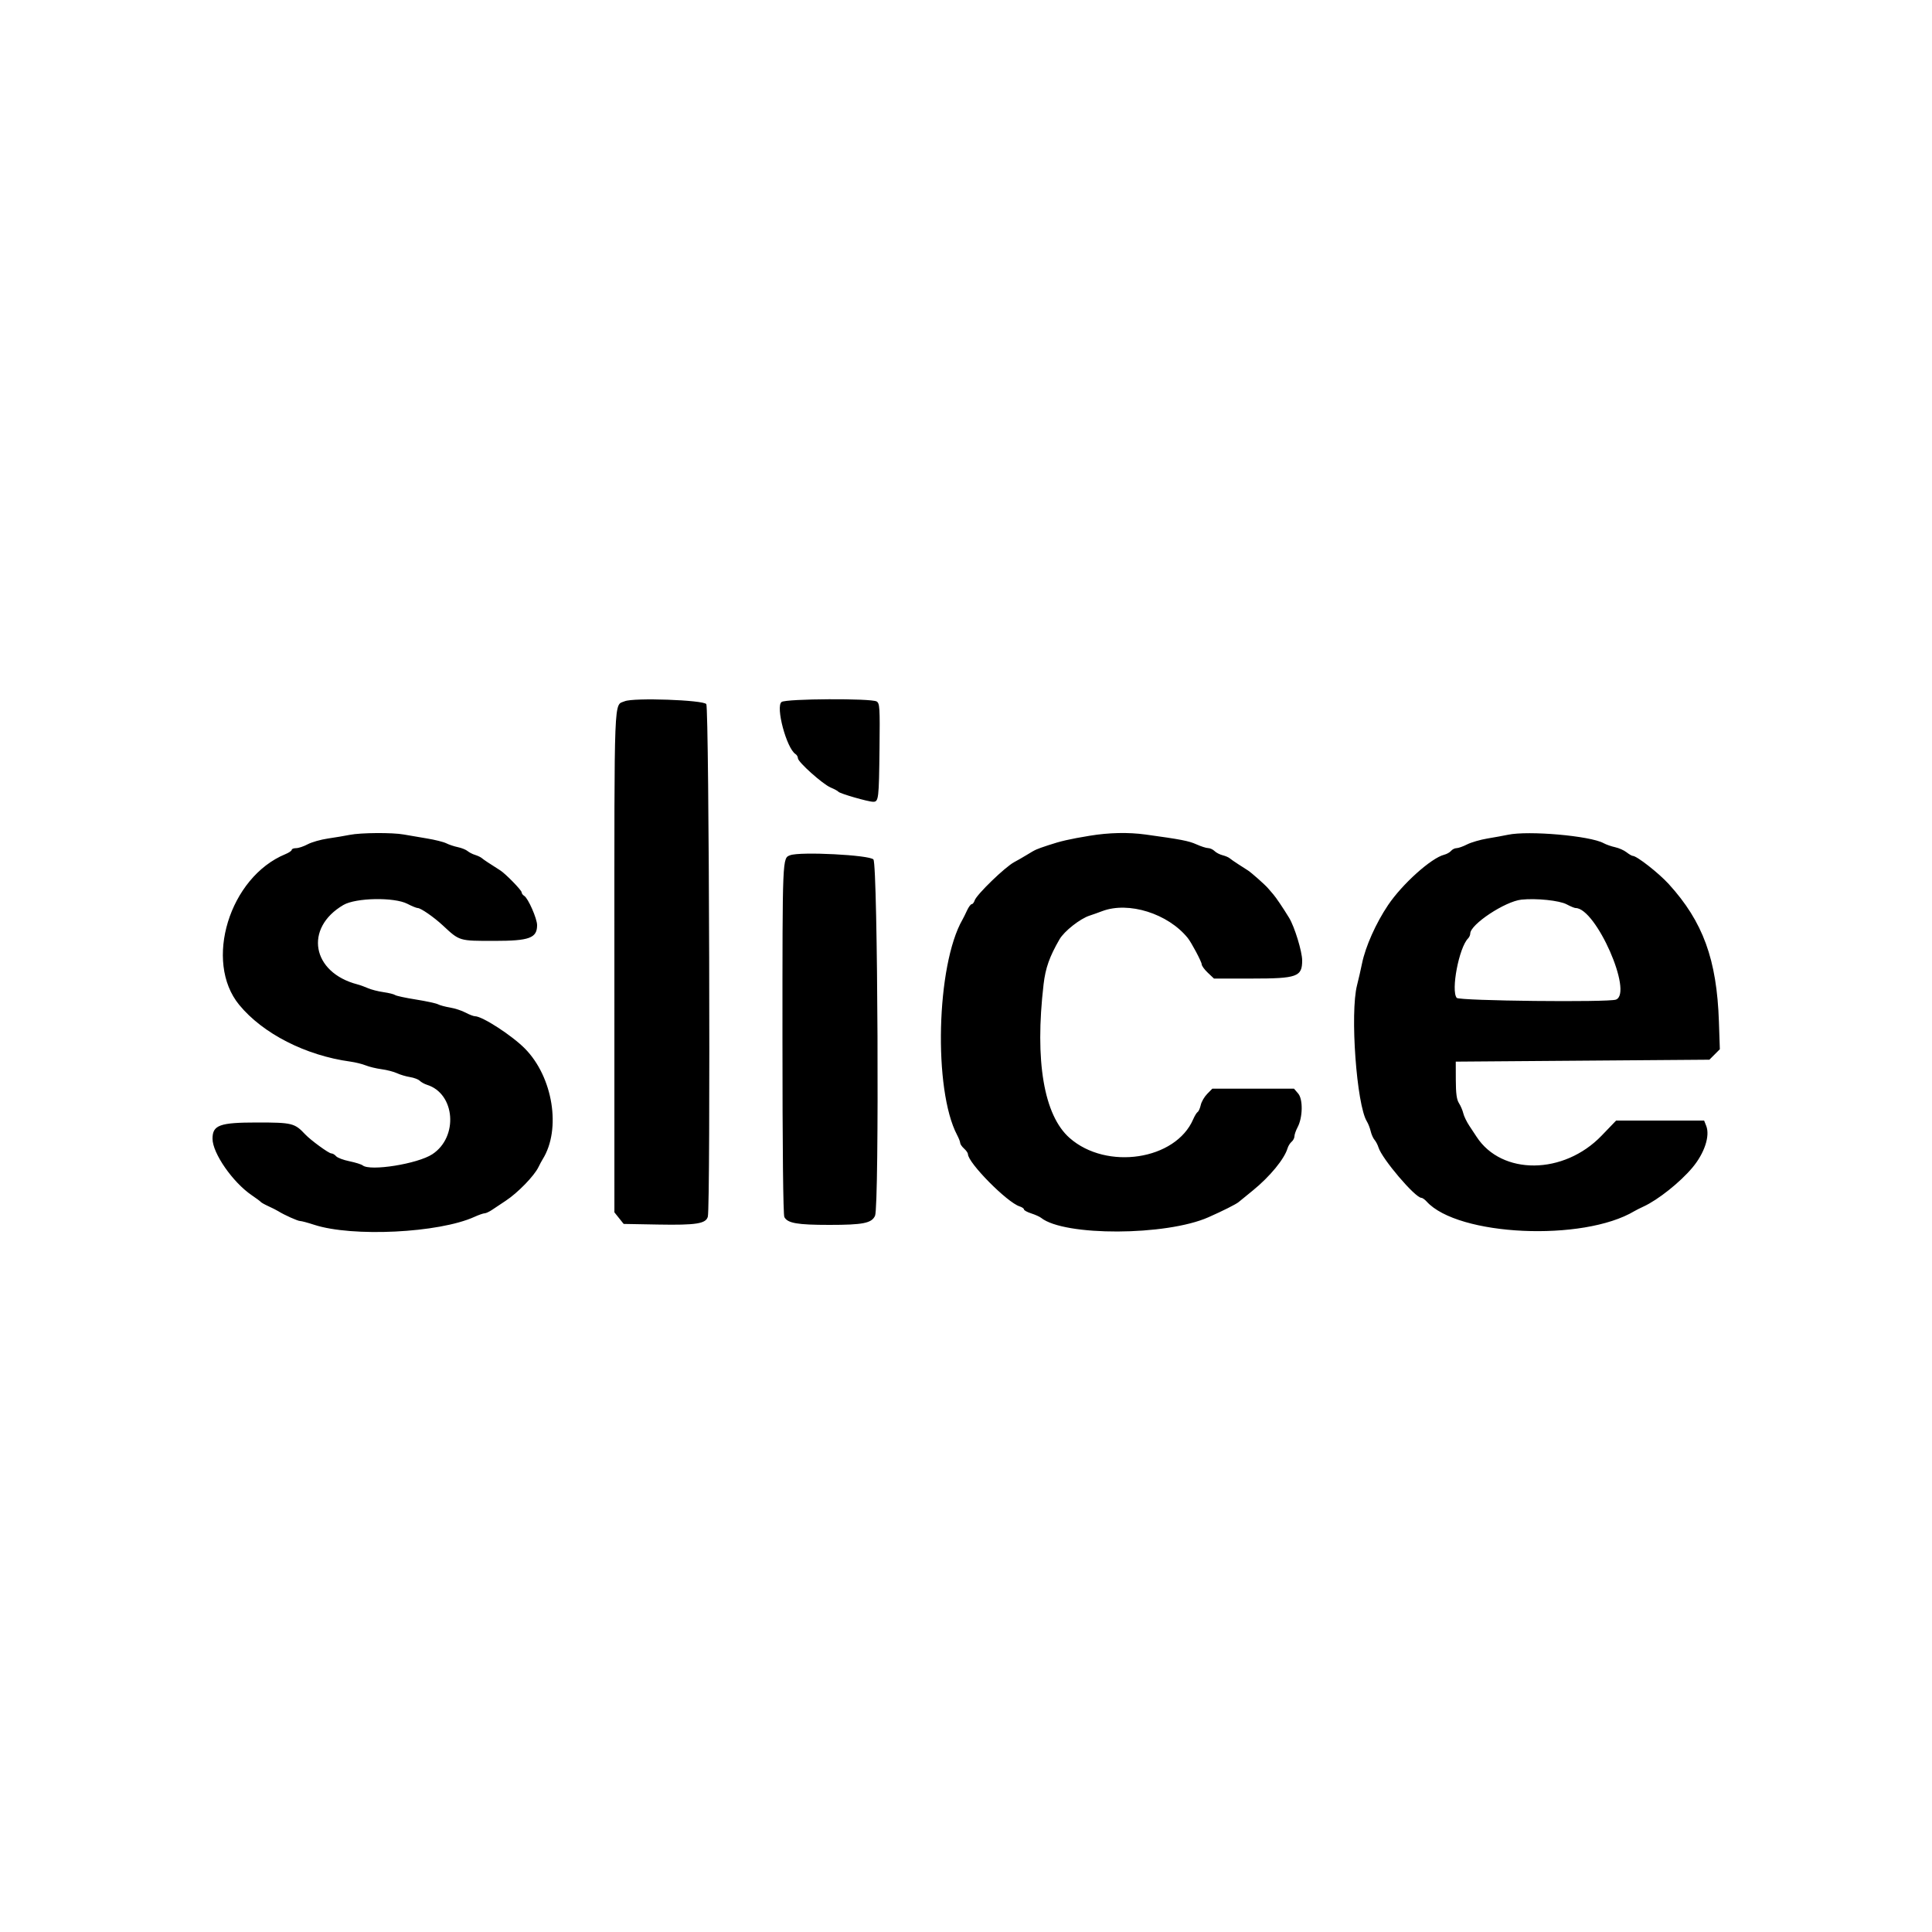 <svg width="160" height="160" viewBox="0 0 160 160" fill="none" xmlns="http://www.w3.org/2000/svg">
<g clip-path="url(#clip0_221_295)">
<path fill-rule="evenodd" clip-rule="evenodd" d="M51.737 58.074C50.826 58.454 50.88 57.091 50.881 79.676L50.882 100.4L51.265 100.88L51.649 101.36L54.504 101.412C57.654 101.469 58.464 101.341 58.619 100.759C58.85 99.897 58.728 58.632 58.493 58.31C58.242 57.967 52.477 57.764 51.737 58.074ZM64.728 58.134C64.212 58.511 65.137 61.972 65.88 62.448C65.99 62.518 66.08 62.674 66.08 62.794C66.08 63.107 68.135 64.945 68.793 65.22C69.098 65.348 69.387 65.505 69.434 65.569C69.546 65.721 71.898 66.4 72.314 66.4C72.764 66.4 72.79 66.176 72.838 61.973C72.876 58.6 72.855 58.251 72.602 58.093C72.168 57.822 65.105 57.859 64.728 58.134ZM28.96 69.14C28.564 69.22 27.754 69.355 27.161 69.442C26.567 69.528 25.812 69.743 25.483 69.919C25.154 70.096 24.722 70.24 24.522 70.24C24.323 70.24 24.16 70.303 24.16 70.38C24.16 70.458 23.926 70.617 23.64 70.735C19.002 72.642 16.858 79.63 19.81 83.218C21.767 85.599 25.313 87.41 29.006 87.916C29.428 87.974 30.004 88.116 30.286 88.231C30.569 88.346 31.16 88.489 31.6 88.548C32.04 88.606 32.616 88.756 32.88 88.88C33.144 89.004 33.628 89.147 33.955 89.199C34.282 89.25 34.645 89.388 34.762 89.505C34.879 89.622 35.152 89.773 35.368 89.841C37.703 90.573 37.976 94.161 35.804 95.588C34.588 96.386 30.656 97.016 30.034 96.512C29.927 96.426 29.432 96.271 28.932 96.168C28.433 96.066 27.938 95.878 27.833 95.751C27.727 95.624 27.548 95.52 27.435 95.52C27.227 95.52 25.728 94.425 25.274 93.942C24.402 93.012 24.193 92.96 21.299 92.96C18.185 92.96 17.6 93.172 17.6 94.304C17.6 95.504 19.278 97.918 20.853 98.987C21.22 99.236 21.556 99.485 21.6 99.542C21.644 99.598 21.932 99.759 22.24 99.899C22.548 100.039 22.908 100.221 23.04 100.304C23.543 100.619 24.659 101.12 24.858 101.12C24.973 101.12 25.493 101.259 26.014 101.43C29.176 102.464 36.352 102.11 39.29 100.776C39.648 100.613 40.029 100.48 40.137 100.48C40.245 100.48 40.528 100.347 40.766 100.185C41.005 100.023 41.505 99.69 41.877 99.445C42.878 98.788 44.239 97.388 44.597 96.647C44.705 96.423 44.861 96.132 44.944 96C46.489 93.522 45.798 89.203 43.479 86.846C42.405 85.756 39.945 84.16 39.336 84.16C39.214 84.16 38.864 84.025 38.557 83.861C38.25 83.696 37.675 83.508 37.279 83.442C36.884 83.376 36.43 83.255 36.272 83.171C36.113 83.088 35.285 82.909 34.432 82.774C33.578 82.638 32.808 82.472 32.72 82.404C32.632 82.336 32.2 82.229 31.76 82.166C31.32 82.104 30.744 81.956 30.48 81.839C30.216 81.722 29.82 81.579 29.6 81.522C25.819 80.539 25.169 76.862 28.438 74.946C29.466 74.344 32.658 74.287 33.741 74.852C34.109 75.043 34.494 75.2 34.596 75.2C34.848 75.2 35.933 75.952 36.673 76.64C38.075 77.942 38.002 77.92 40.937 77.92C43.846 77.92 44.48 77.686 44.48 76.616C44.48 76.075 43.737 74.385 43.414 74.192C43.296 74.122 43.2 73.989 43.2 73.898C43.2 73.724 41.868 72.359 41.427 72.08C40.484 71.483 40.058 71.2 39.908 71.069C39.813 70.987 39.561 70.866 39.348 70.801C39.134 70.736 38.852 70.591 38.72 70.479C38.588 70.367 38.228 70.223 37.92 70.158C37.612 70.094 37.18 69.95 36.96 69.838C36.74 69.727 36.02 69.546 35.36 69.438C34.7 69.33 33.836 69.182 33.44 69.11C32.497 68.938 29.874 68.956 28.96 69.14ZM90.24 69.214C88.564 69.491 87.829 69.66 86.8 70.004C85.772 70.347 85.793 70.338 85.04 70.796C84.688 71.01 84.221 71.278 84.002 71.392C83.25 71.785 80.87 74.088 80.716 74.572C80.662 74.741 80.552 74.88 80.471 74.88C80.39 74.88 80.217 75.114 80.085 75.4C79.954 75.686 79.784 76.028 79.708 76.16C77.542 79.926 77.285 90.248 79.265 94C79.404 94.264 79.518 94.559 79.519 94.655C79.52 94.752 79.664 94.961 79.84 95.12C80.016 95.279 80.16 95.484 80.16 95.576C80.16 96.297 83.407 99.583 84.44 99.908C84.638 99.97 84.8 100.083 84.8 100.158C84.8 100.234 85.07 100.382 85.4 100.488C85.73 100.595 86.098 100.76 86.219 100.856C88.142 102.389 96.577 102.358 100.08 100.806C101.273 100.278 102.356 99.734 102.578 99.55C102.7 99.45 103.232 99.016 103.76 98.586C105.167 97.441 106.369 95.979 106.63 95.094C106.686 94.904 106.838 94.662 106.966 94.555C107.095 94.448 107.2 94.244 107.201 94.1C107.202 93.957 107.317 93.624 107.458 93.36C107.892 92.547 107.919 91.037 107.508 90.56L107.164 90.16H103.782H100.4L99.974 90.593C99.74 90.831 99.5 91.244 99.442 91.511C99.383 91.778 99.268 92.038 99.185 92.089C99.103 92.14 98.937 92.411 98.816 92.691C97.362 96.074 91.647 96.941 88.582 94.243C86.448 92.365 85.684 87.866 86.424 81.52C86.581 80.168 86.918 79.218 87.744 77.792C88.138 77.112 89.448 76.081 90.24 75.826C90.46 75.756 90.928 75.589 91.28 75.456C93.463 74.631 96.728 75.656 98.364 77.68C98.674 78.063 99.52 79.659 99.52 79.86C99.52 79.982 99.749 80.297 100.028 80.56L100.536 81.04H103.668C107.425 81.04 107.84 80.891 107.84 79.542C107.84 78.807 107.212 76.754 106.761 76.014C106.26 75.192 105.675 74.325 105.44 74.057C105.308 73.906 105.12 73.688 105.022 73.572C104.78 73.282 103.658 72.286 103.347 72.084C103.208 71.994 102.848 71.762 102.547 71.57C102.246 71.377 101.926 71.154 101.835 71.076C101.744 70.997 101.479 70.884 101.246 70.826C101.013 70.767 100.714 70.612 100.583 70.48C100.451 70.348 100.212 70.238 100.052 70.236C99.891 70.234 99.455 70.094 99.082 69.925C98.459 69.642 97.769 69.509 94.88 69.113C93.436 68.915 91.841 68.95 90.24 69.214ZM124.88 69.132C124.528 69.206 123.76 69.346 123.174 69.443C122.588 69.541 121.834 69.76 121.5 69.93C121.166 70.1 120.772 70.24 120.626 70.24C120.479 70.24 120.276 70.341 120.173 70.464C120.071 70.588 119.812 70.732 119.599 70.786C118.528 71.055 116.13 73.209 114.951 74.96C113.948 76.45 113.082 78.392 112.797 79.79C112.693 80.302 112.507 81.113 112.384 81.594C111.795 83.892 112.345 91.498 113.2 92.875C113.311 93.054 113.452 93.416 113.514 93.68C113.575 93.944 113.719 94.268 113.834 94.4C113.948 94.532 114.094 94.811 114.158 95.02C114.446 95.964 117.201 99.2 117.716 99.2C117.801 99.2 117.995 99.337 118.147 99.505C120.738 102.369 131.106 102.846 135.36 100.297C135.492 100.218 135.832 100.047 136.115 99.917C137.316 99.364 139.138 97.913 140.159 96.696C141.157 95.505 141.631 94.071 141.302 93.24L141.128 92.8H137.484H133.841L132.64 94.048C129.507 97.305 124.374 97.352 122.283 94.142C122.174 93.976 121.906 93.568 121.685 93.236C121.464 92.904 121.238 92.436 121.183 92.196C121.127 91.956 120.966 91.58 120.825 91.36C120.636 91.066 120.567 90.558 120.564 89.44L120.56 87.92L131.062 87.84L141.564 87.76L141.997 87.327L142.43 86.893L142.353 84.607C142.179 79.462 141.038 76.333 138.2 73.215C137.368 72.302 135.552 70.88 135.216 70.88C135.143 70.88 134.912 70.745 134.702 70.581C134.492 70.416 134.068 70.228 133.76 70.162C133.452 70.097 133.02 69.945 132.8 69.826C131.679 69.217 126.592 68.771 124.88 69.132ZM65.44 70.826C64.79 71.071 64.8 70.848 64.8 85.961C64.8 95.139 64.858 100.609 64.957 100.794C65.228 101.301 66.03 101.44 68.692 101.44C71.478 101.44 72.188 101.298 72.467 100.685C72.824 99.901 72.697 71.626 72.334 71.178C72.034 70.806 66.273 70.512 65.44 70.826ZM129.743 74.893C130.058 75.062 130.392 75.2 130.486 75.2C132.171 75.2 135.268 82.23 133.827 82.783C133.205 83.022 120.845 82.887 120.64 82.64C120.145 82.043 120.828 78.468 121.581 77.715C121.679 77.617 121.76 77.435 121.76 77.312C121.76 76.556 124.642 74.647 126 74.504C127.23 74.375 129.148 74.574 129.743 74.893Z" fill="black"/>
</g>
<defs>
<clipPath id="clip0_221_295">
<rect width="160" height="160" fill="white"/>
</clipPath>
</defs>
</svg>

